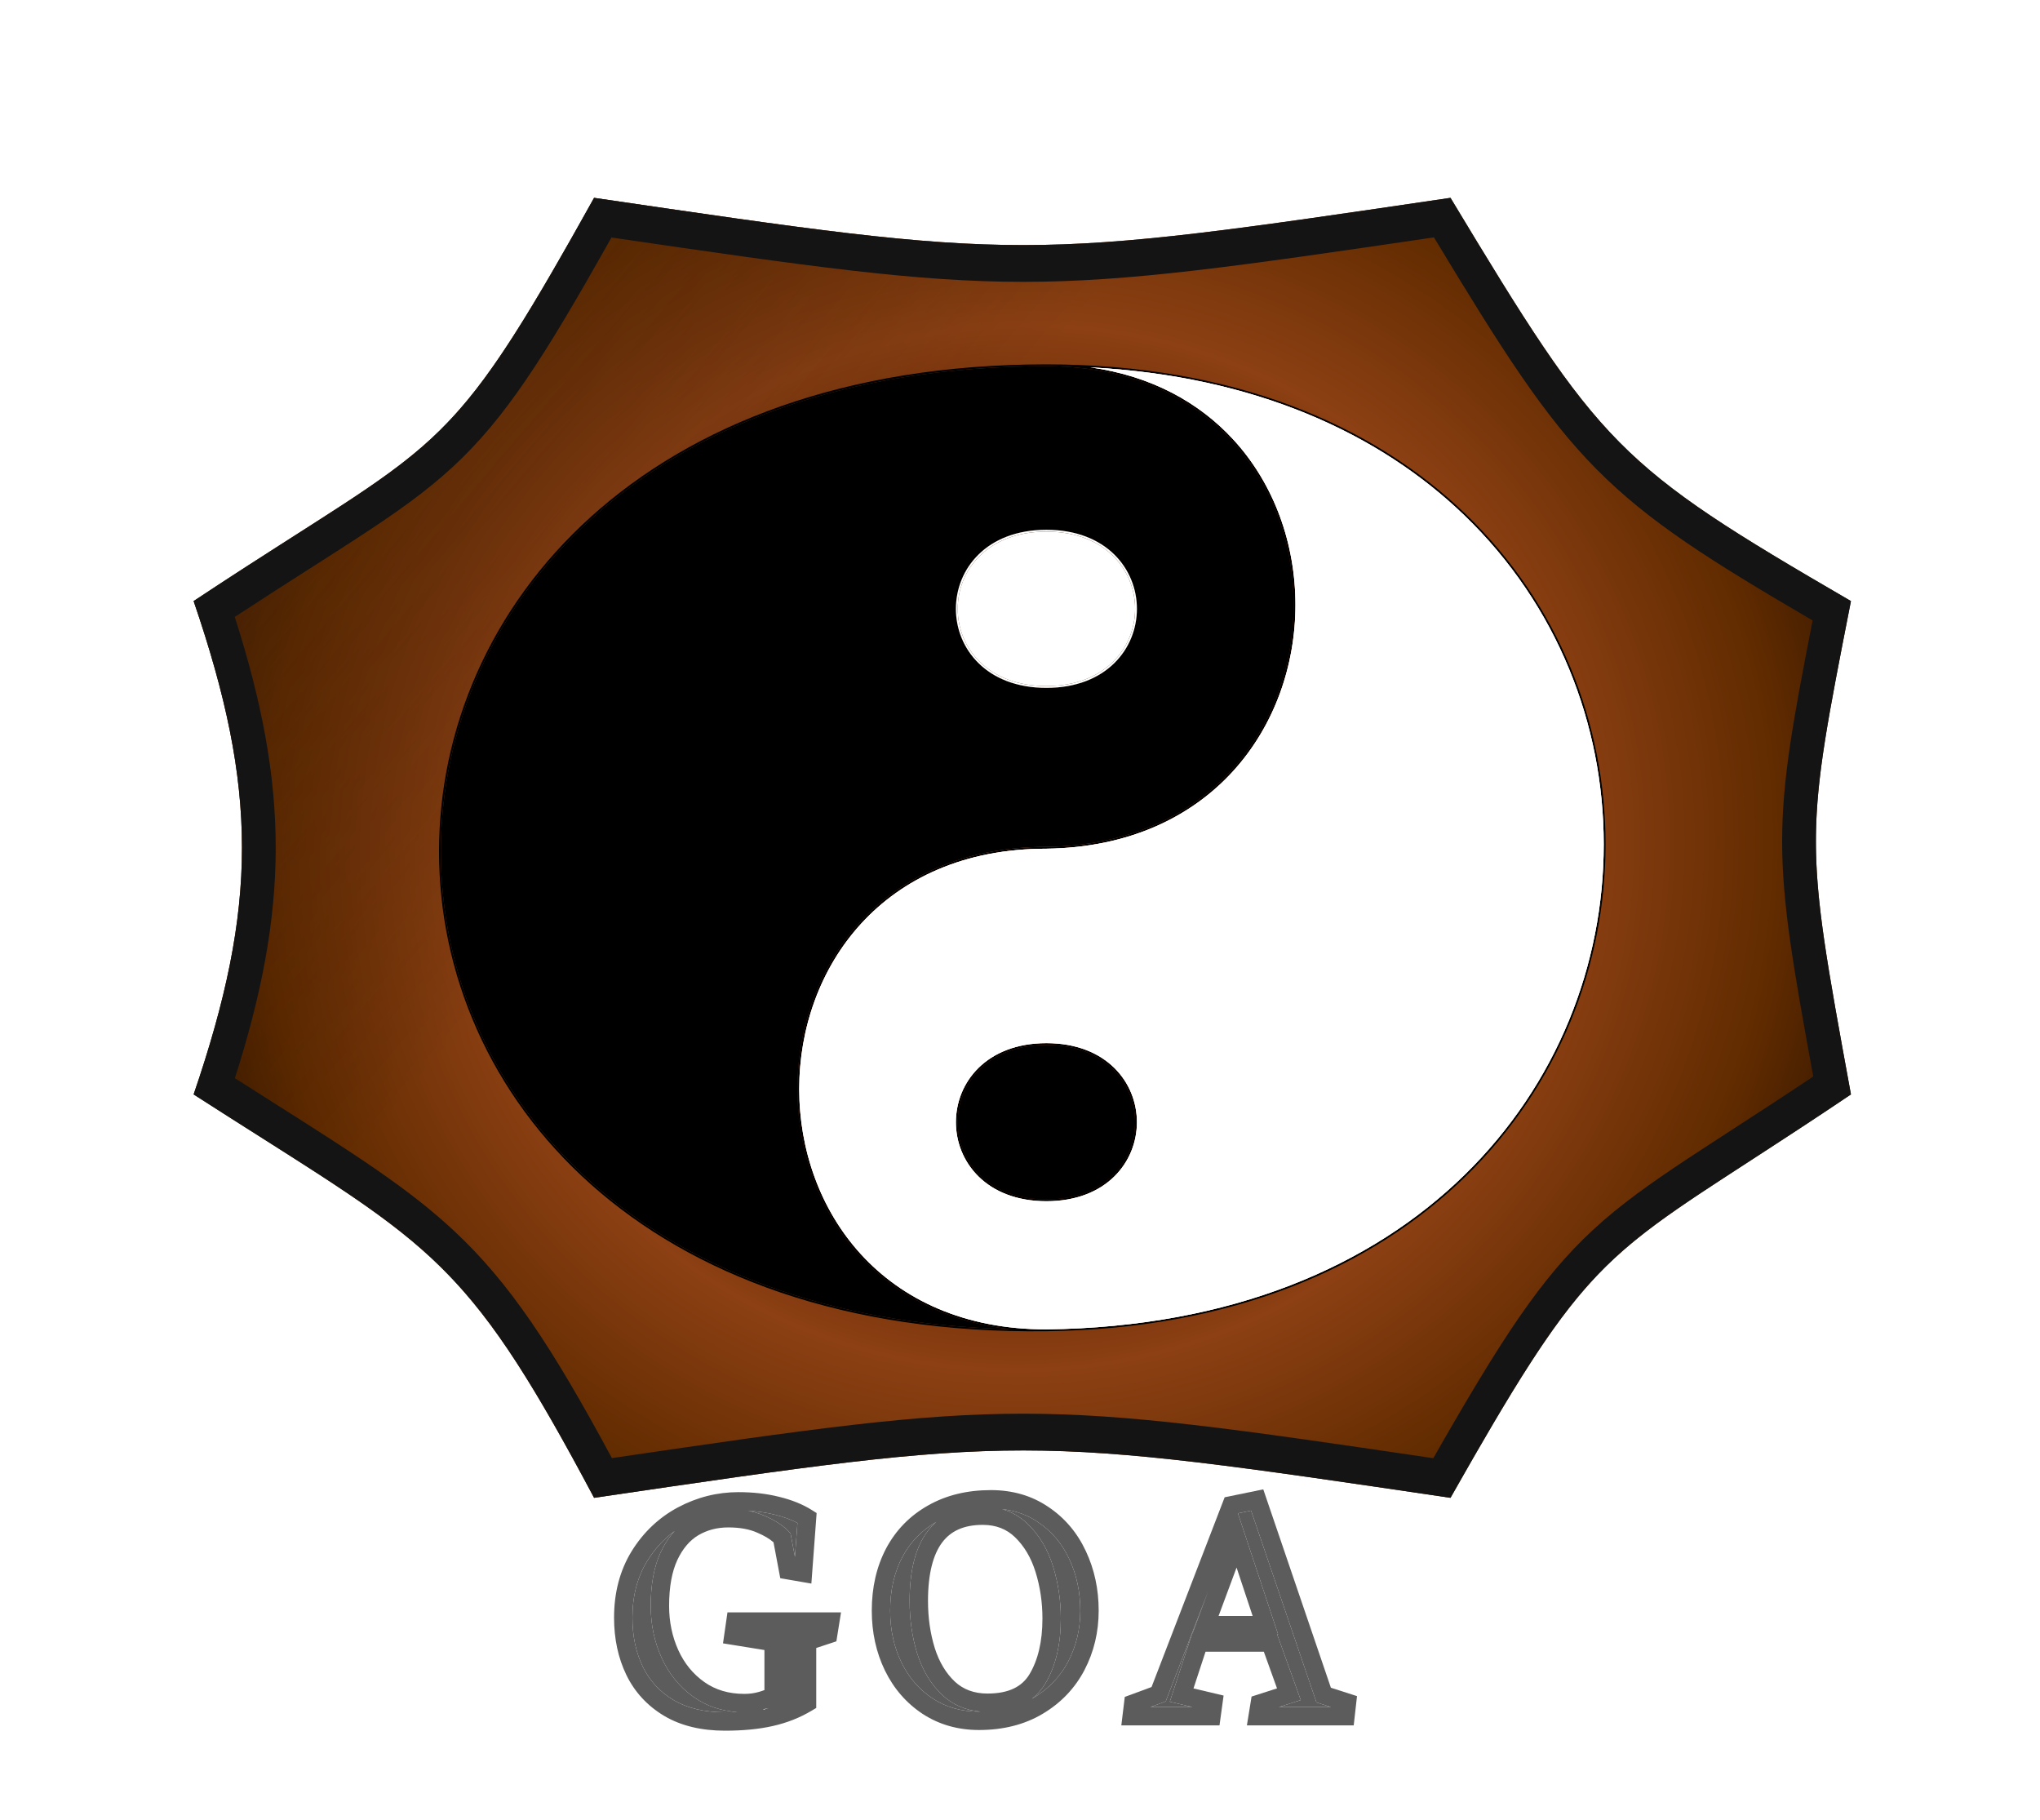 <svg width="111" height="99" viewBox="0 0 111 99" fill="none" xmlns="http://www.w3.org/2000/svg">
<g filter="url(#filter0_d)">
<path d="M74.924 6.763C51.681 10.19 51.681 10.19 28.325 6.763C20.134 21.477 20.134 19.683 6.536 28.7C10.043 38.937 10.043 45.293 6.536 55.539C19.39 63.803 21.09 63.869 28.325 77.485C51.681 74.049 51.681 74.049 74.924 77.485C83.203 62.864 83.209 64.634 96.713 55.539C94.17 41.657 94.17 41.657 96.713 28.7C83.973 21.296 83.123 20.37 74.924 6.763Z" fill="url(#paint0_radial)"/>
<path d="M74.924 6.763C51.681 10.19 51.681 10.19 28.325 6.763C20.134 21.477 20.134 19.683 6.536 28.7C10.043 38.937 10.043 45.293 6.536 55.539C19.39 63.803 21.09 63.869 28.325 77.485C51.681 74.049 51.681 74.049 74.924 77.485C83.203 62.864 83.209 64.634 96.713 55.539C94.17 41.657 94.17 41.657 96.713 28.7C83.973 21.296 83.123 20.37 74.924 6.763Z" fill="url(#paint1_linear)"/>
<path fill-rule="evenodd" clip-rule="evenodd" d="M29.27 8.92C25.588 15.487 23.475 18.777 20.646 21.392C19.164 22.762 17.526 23.912 15.468 25.253C14.697 25.756 13.876 26.28 12.977 26.854C11.747 27.639 10.37 28.517 8.774 29.562C10.235 34.132 11.002 38.093 11.002 42.116C11.002 46.134 10.237 50.091 8.781 54.656C9.538 55.139 10.258 55.595 10.944 56.03C15.272 58.773 18.251 60.661 20.735 62.989C23.736 65.801 26.006 69.224 29.295 75.324C40.134 73.731 45.902 72.908 51.667 72.908C57.438 72.908 63.184 73.732 73.989 75.329C77.714 68.795 79.847 65.529 82.67 62.916C84.148 61.547 85.777 60.392 87.823 59.039C88.572 58.544 89.37 58.027 90.241 57.462C91.527 56.629 92.973 55.691 94.662 54.565C93.564 48.564 92.969 45.125 92.969 41.773C92.969 38.446 93.555 35.237 94.628 29.754C89.046 26.494 85.702 24.387 82.867 21.524C80.001 18.631 77.71 15.017 74.024 8.914C63.196 10.51 57.443 11.333 51.667 11.333C45.898 11.333 40.126 10.512 29.27 8.92ZM74.924 6.763C63.33 8.473 57.519 9.329 51.708 9.333C45.87 9.337 40.031 8.481 28.325 6.763C21.436 19.137 20.341 19.836 12.08 25.108C10.518 26.105 8.699 27.266 6.536 28.7C10.043 38.937 10.043 45.293 6.536 55.539C7.831 56.372 9.013 57.121 10.098 57.809C19.789 63.953 21.819 65.24 28.325 77.485C40.031 75.763 45.87 74.904 51.708 74.908C57.519 74.912 63.33 75.771 74.924 77.485C81.87 65.216 82.993 64.489 91.152 59.199C92.716 58.185 94.54 57.003 96.713 55.539C95.401 48.377 94.766 44.91 94.808 41.453C94.847 38.209 95.482 34.972 96.713 28.7C83.973 21.296 83.123 20.37 74.924 6.763Z" fill="#141414"/>
<path fill-rule="evenodd" clip-rule="evenodd" d="M19.887 42.325C19.887 29.1 30.914 15.822 52.937 15.822C63.073 15.822 70.68 19.076 75.753 23.969C80.826 28.861 83.362 35.39 83.362 41.934C83.362 48.478 80.826 55.038 75.753 59.993C70.68 64.949 63.074 68.297 52.938 68.422C41.927 68.558 33.665 65.341 28.154 60.435C22.643 55.529 19.887 48.936 19.887 42.325ZM52.937 15.922C30.96 15.922 19.987 29.165 19.987 42.325C19.987 48.908 22.731 55.474 28.22 60.361C33.373 64.948 40.947 68.058 50.947 68.309C47.415 67.9 44.69 66.398 42.775 64.304C40.516 61.833 39.387 58.539 39.387 55.247C39.387 51.955 40.516 48.661 42.775 46.19C45.035 43.718 48.424 42.072 52.937 42.072C57.423 42.009 60.785 40.343 63.025 37.881C65.266 35.419 66.387 32.157 66.387 28.903C66.387 25.648 65.266 22.403 63.025 19.972C60.785 17.542 57.424 15.922 52.937 15.922ZM52.937 68.322C48.45 68.322 45.089 66.686 42.849 64.237C40.608 61.786 39.487 58.517 39.487 55.247C39.487 51.977 40.608 48.708 42.849 46.257C45.089 43.807 48.45 42.172 52.937 42.172C57.45 42.109 60.839 40.432 63.099 37.948C65.358 35.466 66.487 32.18 66.487 28.903C66.487 25.626 65.358 22.356 63.099 19.904C61.256 17.905 58.664 16.452 55.324 15.984C64.252 16.453 71.037 19.559 75.683 24.041C80.736 28.913 83.262 35.416 83.262 41.934C83.262 48.453 80.736 54.986 75.683 59.922C70.631 64.857 63.05 68.197 52.937 68.322ZM49.246 26.164C50.069 25.357 51.301 24.822 52.937 24.822C54.573 24.822 55.805 25.357 56.628 26.164C57.451 26.971 57.862 28.047 57.862 29.122C57.862 30.197 57.451 31.273 56.628 32.079C55.805 32.886 54.573 33.422 52.937 33.422C51.301 33.422 50.069 32.886 49.246 32.079C48.423 31.273 48.012 30.197 48.012 29.122C48.012 28.047 48.423 26.971 49.246 26.164ZM49.316 32.008C50.118 32.794 51.323 33.322 52.937 33.322C54.551 33.322 55.756 32.794 56.558 32.008C57.361 31.221 57.762 30.172 57.762 29.122C57.762 28.072 57.361 27.023 56.558 26.236C55.756 25.449 54.551 24.922 52.937 24.922C51.323 24.922 50.118 25.449 49.316 26.236C48.513 27.023 48.112 28.072 48.112 29.122C48.112 30.172 48.513 31.221 49.316 32.008ZM49.246 54.092C50.069 53.285 51.301 52.749 52.937 52.749C54.573 52.749 55.805 53.285 56.628 54.092C57.451 54.899 57.862 55.974 57.862 57.05C57.862 58.125 57.451 59.2 56.628 60.007C55.805 60.814 54.573 61.349 52.937 61.349C51.301 61.349 50.069 60.814 49.246 60.007C48.423 59.2 48.012 58.125 48.012 57.05C48.012 55.974 48.423 54.899 49.246 54.092ZM49.316 59.936C50.118 60.722 51.323 61.249 52.937 61.249C54.551 61.249 55.756 60.722 56.558 59.936C57.361 59.149 57.762 58.099 57.762 57.05C57.762 56 57.361 54.95 56.558 54.163C55.756 53.377 54.551 52.849 52.937 52.849C51.323 52.849 50.118 53.377 49.316 54.163C48.513 54.95 48.112 56 48.112 57.05C48.112 58.099 48.513 59.149 49.316 59.936Z" fill="black"/>
<path fill-rule="evenodd" clip-rule="evenodd" d="M52.937 15.922C30.96 15.922 19.987 29.165 19.987 42.325C19.987 48.908 22.731 55.474 28.22 60.361C33.373 64.948 40.947 68.058 50.947 68.309C47.415 67.9 44.69 66.398 42.775 64.304C40.516 61.833 39.387 58.539 39.387 55.247C39.387 51.955 40.516 48.661 42.775 46.19C45.035 43.718 48.424 42.072 52.937 42.072C57.423 42.009 60.785 40.343 63.025 37.881C65.266 35.419 66.387 32.157 66.387 28.903C66.387 25.648 65.266 22.403 63.025 19.972C60.785 17.542 57.424 15.922 52.937 15.922ZM49.246 26.164C50.069 25.357 51.301 24.822 52.937 24.822C54.573 24.822 55.805 25.357 56.628 26.164C57.451 26.971 57.862 28.047 57.862 29.122C57.862 30.197 57.451 31.273 56.628 32.079C55.805 32.886 54.573 33.422 52.937 33.422C51.301 33.422 50.069 32.886 49.246 32.079C48.423 31.273 48.012 30.197 48.012 29.122C48.012 28.047 48.423 26.971 49.246 26.164Z" fill="black"/>
<path d="M52.937 61.249C51.323 61.249 50.118 60.722 49.316 59.936C48.513 59.149 48.112 58.099 48.112 57.05C48.112 56 48.513 54.95 49.316 54.163C50.118 53.377 51.323 52.849 52.937 52.849C54.551 52.849 55.756 53.377 56.558 54.163C57.361 54.95 57.762 56 57.762 57.05C57.762 58.099 57.361 59.149 56.558 59.936C55.756 60.722 54.551 61.249 52.937 61.249Z" fill="black"/>
<path fill-rule="evenodd" clip-rule="evenodd" d="M52.937 68.322C48.45 68.322 45.089 66.686 42.849 64.237C40.608 61.786 39.487 58.517 39.487 55.247C39.487 51.977 40.608 48.708 42.849 46.257C45.089 43.807 48.45 42.172 52.937 42.172C57.45 42.109 60.839 40.432 63.099 37.948C65.358 35.466 66.487 32.18 66.487 28.903C66.487 25.626 65.358 22.356 63.099 19.904C61.256 17.905 58.664 16.452 55.324 15.984C64.252 16.453 71.037 19.559 75.683 24.041C80.736 28.913 83.262 35.416 83.262 41.934C83.262 48.453 80.736 54.986 75.683 59.922C70.631 64.857 63.05 68.197 52.937 68.322ZM49.246 54.092C50.069 53.285 51.301 52.749 52.937 52.749C54.573 52.749 55.805 53.285 56.628 54.092C57.451 54.899 57.862 55.974 57.862 57.05C57.862 58.125 57.451 59.2 56.628 60.007C55.805 60.814 54.573 61.349 52.937 61.349C51.301 61.349 50.069 60.814 49.246 60.007C48.423 59.2 48.012 58.125 48.012 57.05C48.012 55.974 48.423 54.899 49.246 54.092Z" fill="white"/>
<path d="M52.937 33.322C51.323 33.322 50.118 32.794 49.316 32.008C48.513 31.221 48.112 30.172 48.112 29.122C48.112 28.072 48.513 27.023 49.316 26.236C50.118 25.449 51.323 24.922 52.937 24.922C54.551 24.922 55.756 25.449 56.558 26.236C57.361 27.023 57.762 28.072 57.762 29.122C57.762 30.172 57.361 31.221 56.558 32.008C55.756 32.794 54.551 33.322 52.937 33.322Z" fill="white"/>
<path fill-rule="evenodd" clip-rule="evenodd" d="M42.849 64.237C45.089 66.686 48.45 68.322 52.937 68.322C63.05 68.197 70.631 64.857 75.683 59.922C80.736 54.986 83.262 48.453 83.262 41.934C83.262 35.416 80.736 28.913 75.683 24.041C71.037 19.559 64.252 16.453 55.324 15.984C58.664 16.452 61.256 17.905 63.099 19.904C65.358 22.356 66.487 25.626 66.487 28.903C66.487 32.18 65.358 35.466 63.099 37.948C60.839 40.432 57.45 42.109 52.937 42.172C48.45 42.172 45.089 43.807 42.849 46.257C40.608 48.708 39.487 51.977 39.487 55.247C39.487 58.517 40.608 61.786 42.849 64.237ZM52.937 24.822C51.301 24.822 50.069 25.357 49.246 26.164C48.423 26.971 48.012 28.047 48.012 29.122C48.012 30.197 48.423 31.273 49.246 32.079C50.069 32.886 51.301 33.422 52.937 33.422C54.573 33.422 55.805 32.886 56.628 32.079C57.451 31.273 57.862 30.197 57.862 29.122C57.862 28.047 57.451 26.971 56.628 26.164C55.805 25.357 54.573 24.822 52.937 24.822ZM52.937 33.322C51.323 33.322 50.118 32.794 49.316 32.008C48.513 31.221 48.112 30.172 48.112 29.122C48.112 28.072 48.513 27.023 49.316 26.236C50.118 25.449 51.323 24.922 52.937 24.922C54.551 24.922 55.756 25.449 56.558 26.236C57.361 27.023 57.762 28.072 57.762 29.122C57.762 30.172 57.361 31.221 56.558 32.008C55.756 32.794 54.551 33.322 52.937 33.322ZM52.937 52.749C51.301 52.749 50.069 53.285 49.246 54.092C48.423 54.899 48.012 55.974 48.012 57.05C48.012 58.125 48.423 59.2 49.246 60.007C50.069 60.814 51.301 61.349 52.937 61.349C54.573 61.349 55.805 60.814 56.628 60.007C57.451 59.2 57.862 58.125 57.862 57.05C57.862 55.974 57.451 54.899 56.628 54.092C55.805 53.285 54.573 52.749 52.937 52.749Z" fill="white"/>
</g>
<g filter="url(#filter1_d)">
<path d="M34.709 81.293C34.408 81.618 34.154 82.006 33.946 82.451L33.944 82.454C33.577 83.252 33.407 84.229 33.407 85.363C33.407 86.37 33.602 87.313 33.999 88.186C34.399 89.068 34.984 89.785 35.752 90.327C36.441 90.813 37.233 91.08 38.116 91.139C37.902 91.148 37.68 91.153 37.45 91.153C36.312 91.153 35.388 90.923 34.653 90.49C33.907 90.044 33.353 89.446 32.983 88.688C32.606 87.912 32.412 87.02 32.412 86.003C32.412 84.809 32.686 83.786 33.219 82.917C33.626 82.26 34.122 81.72 34.709 81.293Z" fill="#5C5C5C"/>
<path d="M49.279 90.221C49.852 90.751 50.549 91.045 51.345 91.116C51.32 91.116 51.294 91.116 51.269 91.116C50.313 91.116 49.482 90.877 48.759 90.409C48.028 89.929 47.459 89.278 47.052 88.447C46.643 87.606 46.435 86.668 46.435 85.623C46.435 84.505 46.661 83.536 47.1 82.703C47.536 81.887 48.148 81.255 48.946 80.796C48.771 80.948 48.61 81.121 48.464 81.315C47.791 82.213 47.494 83.5 47.494 85.094C47.494 86.104 47.63 87.058 47.906 87.951L47.907 87.954C48.195 88.864 48.647 89.625 49.275 90.217L49.279 90.221Z" fill="#5C5C5C"/>
<path d="M53.927 80.913C53.521 80.52 53.052 80.249 52.53 80.099C53.264 80.182 53.91 80.419 54.477 80.804L54.48 80.807C55.217 81.298 55.782 81.962 56.178 82.81L56.179 82.811C56.578 83.661 56.781 84.596 56.781 85.623C56.781 86.629 56.56 87.548 56.123 88.389C55.691 89.213 55.064 89.872 54.232 90.371C54.204 90.387 54.176 90.403 54.149 90.419C54.431 90.2 54.672 89.929 54.87 89.602L54.871 89.6C55.45 88.636 55.721 87.442 55.721 86.05C55.721 85.068 55.581 84.124 55.3 83.22C55.013 82.298 54.558 81.523 53.927 80.913Z" fill="#5C5C5C"/>
<path fill-rule="evenodd" clip-rule="evenodd" d="M51.919 79.065C50.635 79.065 49.49 79.337 48.5 79.9C47.514 80.454 46.751 81.234 46.217 82.233L46.216 82.236C45.691 83.233 45.435 84.366 45.435 85.623C45.435 86.805 45.672 87.895 46.153 88.885L46.154 88.886C46.637 89.872 47.323 90.662 48.212 91.246L48.214 91.247C49.112 91.83 50.136 92.116 51.269 92.116C52.581 92.116 53.746 91.827 54.745 91.229C55.731 90.639 56.489 89.845 57.01 88.852L57.01 88.85C57.525 87.86 57.781 86.782 57.781 85.623C57.781 84.461 57.551 83.379 57.084 82.386C56.615 81.38 55.932 80.573 55.037 79.976C54.135 79.364 53.09 79.065 51.919 79.065ZM53.927 80.913C53.521 80.52 53.052 80.249 52.53 80.099C53.264 80.182 53.91 80.419 54.477 80.804L54.48 80.807C55.217 81.298 55.782 81.962 56.178 82.81L56.179 82.811C56.578 83.661 56.781 84.596 56.781 85.623C56.781 86.629 56.56 87.548 56.123 88.389C55.691 89.213 55.064 89.872 54.232 90.371C54.204 90.387 54.176 90.403 54.149 90.419C54.431 90.2 54.672 89.929 54.87 89.602L54.871 89.6C55.45 88.636 55.721 87.442 55.721 86.05C55.721 85.068 55.581 84.124 55.3 83.22C55.013 82.298 54.558 81.523 53.927 80.913ZM49.279 90.221C49.852 90.751 50.549 91.045 51.345 91.116C51.32 91.116 51.294 91.116 51.269 91.116C50.313 91.116 49.482 90.877 48.759 90.409C48.028 89.929 47.459 89.278 47.052 88.447C46.643 87.606 46.435 86.668 46.435 85.623C46.435 84.505 46.661 83.536 47.1 82.703C47.536 81.887 48.148 81.255 48.946 80.796C48.771 80.948 48.61 81.121 48.464 81.315C47.791 82.213 47.494 83.5 47.494 85.094C47.494 86.104 47.63 87.058 47.906 87.951L47.907 87.954C48.195 88.864 48.647 89.625 49.275 90.217L49.279 90.221ZM38.183 79.176C37.024 79.176 35.923 79.454 34.887 80.005L34.886 80.005C33.847 80.562 33.006 81.361 32.368 82.391L32.367 82.393C31.725 83.44 31.412 84.65 31.412 86.003C31.412 87.151 31.632 88.195 32.084 89.126L32.084 89.127C32.542 90.064 33.232 90.806 34.142 91.35L34.144 91.351C35.067 91.895 36.178 92.153 37.45 92.153C38.423 92.153 39.29 92.071 40.046 91.9C40.813 91.728 41.522 91.449 42.169 91.062L42.413 90.916V87.654L43.509 87.292L43.761 85.717H37.583L37.34 87.402L39.594 87.765V89.944C39.503 89.979 39.396 90.015 39.272 90.05L39.269 90.05C39.041 90.116 38.786 90.151 38.499 90.151C37.643 90.151 36.927 89.932 36.328 89.51C35.712 89.075 35.239 88.499 34.909 87.773C34.576 87.038 34.407 86.237 34.407 85.363C34.407 84.322 34.564 83.5 34.852 82.874C35.152 82.235 35.536 81.798 35.99 81.525C36.47 81.24 37.012 81.095 37.627 81.095C38.269 81.095 38.787 81.195 39.196 81.377L39.203 81.38C39.59 81.544 39.879 81.721 40.088 81.904L40.456 83.858L42.148 84.15L42.434 80.314L42.179 80.153C41.674 79.834 41.077 79.597 40.4 79.432C39.718 79.26 38.978 79.176 38.183 79.176ZM33.946 82.451C34.154 82.006 34.408 81.618 34.709 81.293C34.122 81.72 33.626 82.26 33.219 82.917C32.686 83.786 32.412 84.809 32.412 86.003C32.412 87.02 32.606 87.912 32.983 88.688C33.353 89.446 33.907 90.044 34.653 90.49C35.388 90.923 36.312 91.153 37.45 91.153C37.68 91.153 37.902 91.148 38.116 91.139C37.233 91.08 36.441 90.813 35.752 90.327C34.984 89.785 34.399 89.068 33.999 88.186C33.602 87.313 33.407 86.37 33.407 85.363C33.407 84.229 33.577 83.252 33.944 82.454L33.946 82.451ZM39.819 90.926C39.728 90.947 39.635 90.966 39.539 90.984L39.545 91.011C39.64 90.985 39.732 90.956 39.819 90.926ZM40.158 80.402C39.714 80.29 39.233 80.219 38.714 80.191C39.029 80.251 39.324 80.34 39.598 80.461C40.13 80.687 40.575 80.964 40.907 81.303L41.012 81.411L41.254 82.692L41.391 80.852C41.044 80.669 40.636 80.519 40.162 80.403L40.158 80.402ZM48.494 85.094C48.494 83.596 48.778 82.564 49.264 81.915C49.73 81.294 50.436 80.956 51.473 80.956C52.195 80.956 52.77 81.184 53.232 81.631C53.726 82.11 54.1 82.732 54.345 83.517C54.595 84.321 54.721 85.164 54.721 86.05C54.721 87.317 54.474 88.318 54.014 89.086C53.61 89.752 52.9 90.133 51.733 90.133C50.998 90.133 50.419 89.912 49.959 89.488C49.474 89.03 49.105 88.425 48.861 87.654C48.618 86.866 48.494 86.013 48.494 85.094Z" fill="#5C5C5C"/>
<path fill-rule="evenodd" clip-rule="evenodd" d="M66.768 87.858L67.485 89.851L66.1 90.297L65.846 91.866H71.658L71.837 90.273L70.416 89.816L66.737 79.024L64.636 79.455L60.658 89.778L59.201 90.316L59.013 91.866H64.355L64.578 90.242L62.94 89.854L63.595 87.858H66.768ZM60.599 90.866H62.873L61.651 90.577L62.87 86.858H62.886L63.738 84.567L61.428 90.56L60.599 90.866ZM67.598 90.866H70.413L69.631 90.615L66.074 80.18L65.373 80.325L65.364 80.347L67.543 86.912H67.491L68.777 90.487L67.598 90.866ZM64.305 85.912H66.158L65.284 83.279L64.305 85.912Z" fill="#5C5C5C"/>
<path d="M70.413 90.866H67.598L68.777 90.487L67.491 86.912H67.543L65.364 80.347L65.373 80.325L66.074 80.18L69.631 90.615L70.413 90.866Z" fill="#5C5C5C"/>
<path d="M62.873 90.866H60.599L61.428 90.56L63.738 84.567L62.886 86.858H62.87L61.651 90.577L62.873 90.866Z" fill="#5C5C5C"/>
<path d="M38.714 80.191C39.233 80.219 39.714 80.29 40.158 80.402L40.162 80.403C40.636 80.519 41.044 80.669 41.391 80.852L41.254 82.692L41.012 81.411L40.907 81.303C40.575 80.964 40.13 80.687 39.598 80.461C39.324 80.34 39.029 80.251 38.714 80.191Z" fill="#5C5C5C"/>
</g>
<defs>
<filter id="filter0_d" x="0.536" y="0.763" width="110.176" height="90.722" filterUnits="userSpaceOnUse" color-interpolation-filters="sRGB">
<feFlood flood-opacity="0" result="BackgroundImageFix"/>
<feColorMatrix in="SourceAlpha" type="matrix" values="0 0 0 0 0 0 0 0 0 0 0 0 0 0 0 0 0 0 127 0"/>
<feOffset dx="4" dy="4"/>
<feGaussianBlur stdDeviation="5"/>
<feColorMatrix type="matrix" values="0 0 0 0 0 0 0 0 0 0 0 0 0 0 0 0 0 0 0.6 0"/>
<feBlend mode="normal" in2="BackgroundImageFix" result="effect1_dropShadow"/>
<feBlend mode="normal" in="SourceGraphic" in2="effect1_dropShadow" result="shape"/>
</filter>
<filter id="filter1_d" x="29.412" y="77.024" width="48.425" height="21.13" filterUnits="userSpaceOnUse" color-interpolation-filters="sRGB">
<feFlood flood-opacity="0" result="BackgroundImageFix"/>
<feColorMatrix in="SourceAlpha" type="matrix" values="0 0 0 0 0 0 0 0 0 0 0 0 0 0 0 0 0 0 127 0"/>
<feOffset dx="2" dy="2"/>
<feGaussianBlur stdDeviation="2"/>
<feColorMatrix type="matrix" values="0 0 0 0 0.35 0 0 0 0 0.164 0 0 0 0 0.041 0 0 0 1 0"/>
<feBlend mode="multiply" in2="BackgroundImageFix" result="effect1_dropShadow"/>
<feBlend mode="normal" in="SourceGraphic" in2="effect1_dropShadow" result="shape"/>
</filter>
<radialGradient id="paint0_radial" cx="0" cy="0" r="1" gradientUnits="userSpaceOnUse" gradientTransform="translate(51.624 42.124) rotate(-11.833) scale(69.403 65.576)">
<stop stop-color="#B76B40"/>
<stop offset="0.286" stop-color="#602200"/>
<stop offset="0.429" stop-color="#8C4013"/>
<stop offset="0.595" stop-color="#612B00"/>
<stop offset="0.699" stop-color="#331700"/>
</radialGradient>
<linearGradient id="paint1_linear" x1="19.322" y1="3.969" x2="44.355" y2="25.294" gradientUnits="userSpaceOnUse">
<stop stop-color="#5F310D" stop-opacity="0.4"/>
<stop offset="1" stop-opacity="0"/>
</linearGradient>
</defs>
</svg>
